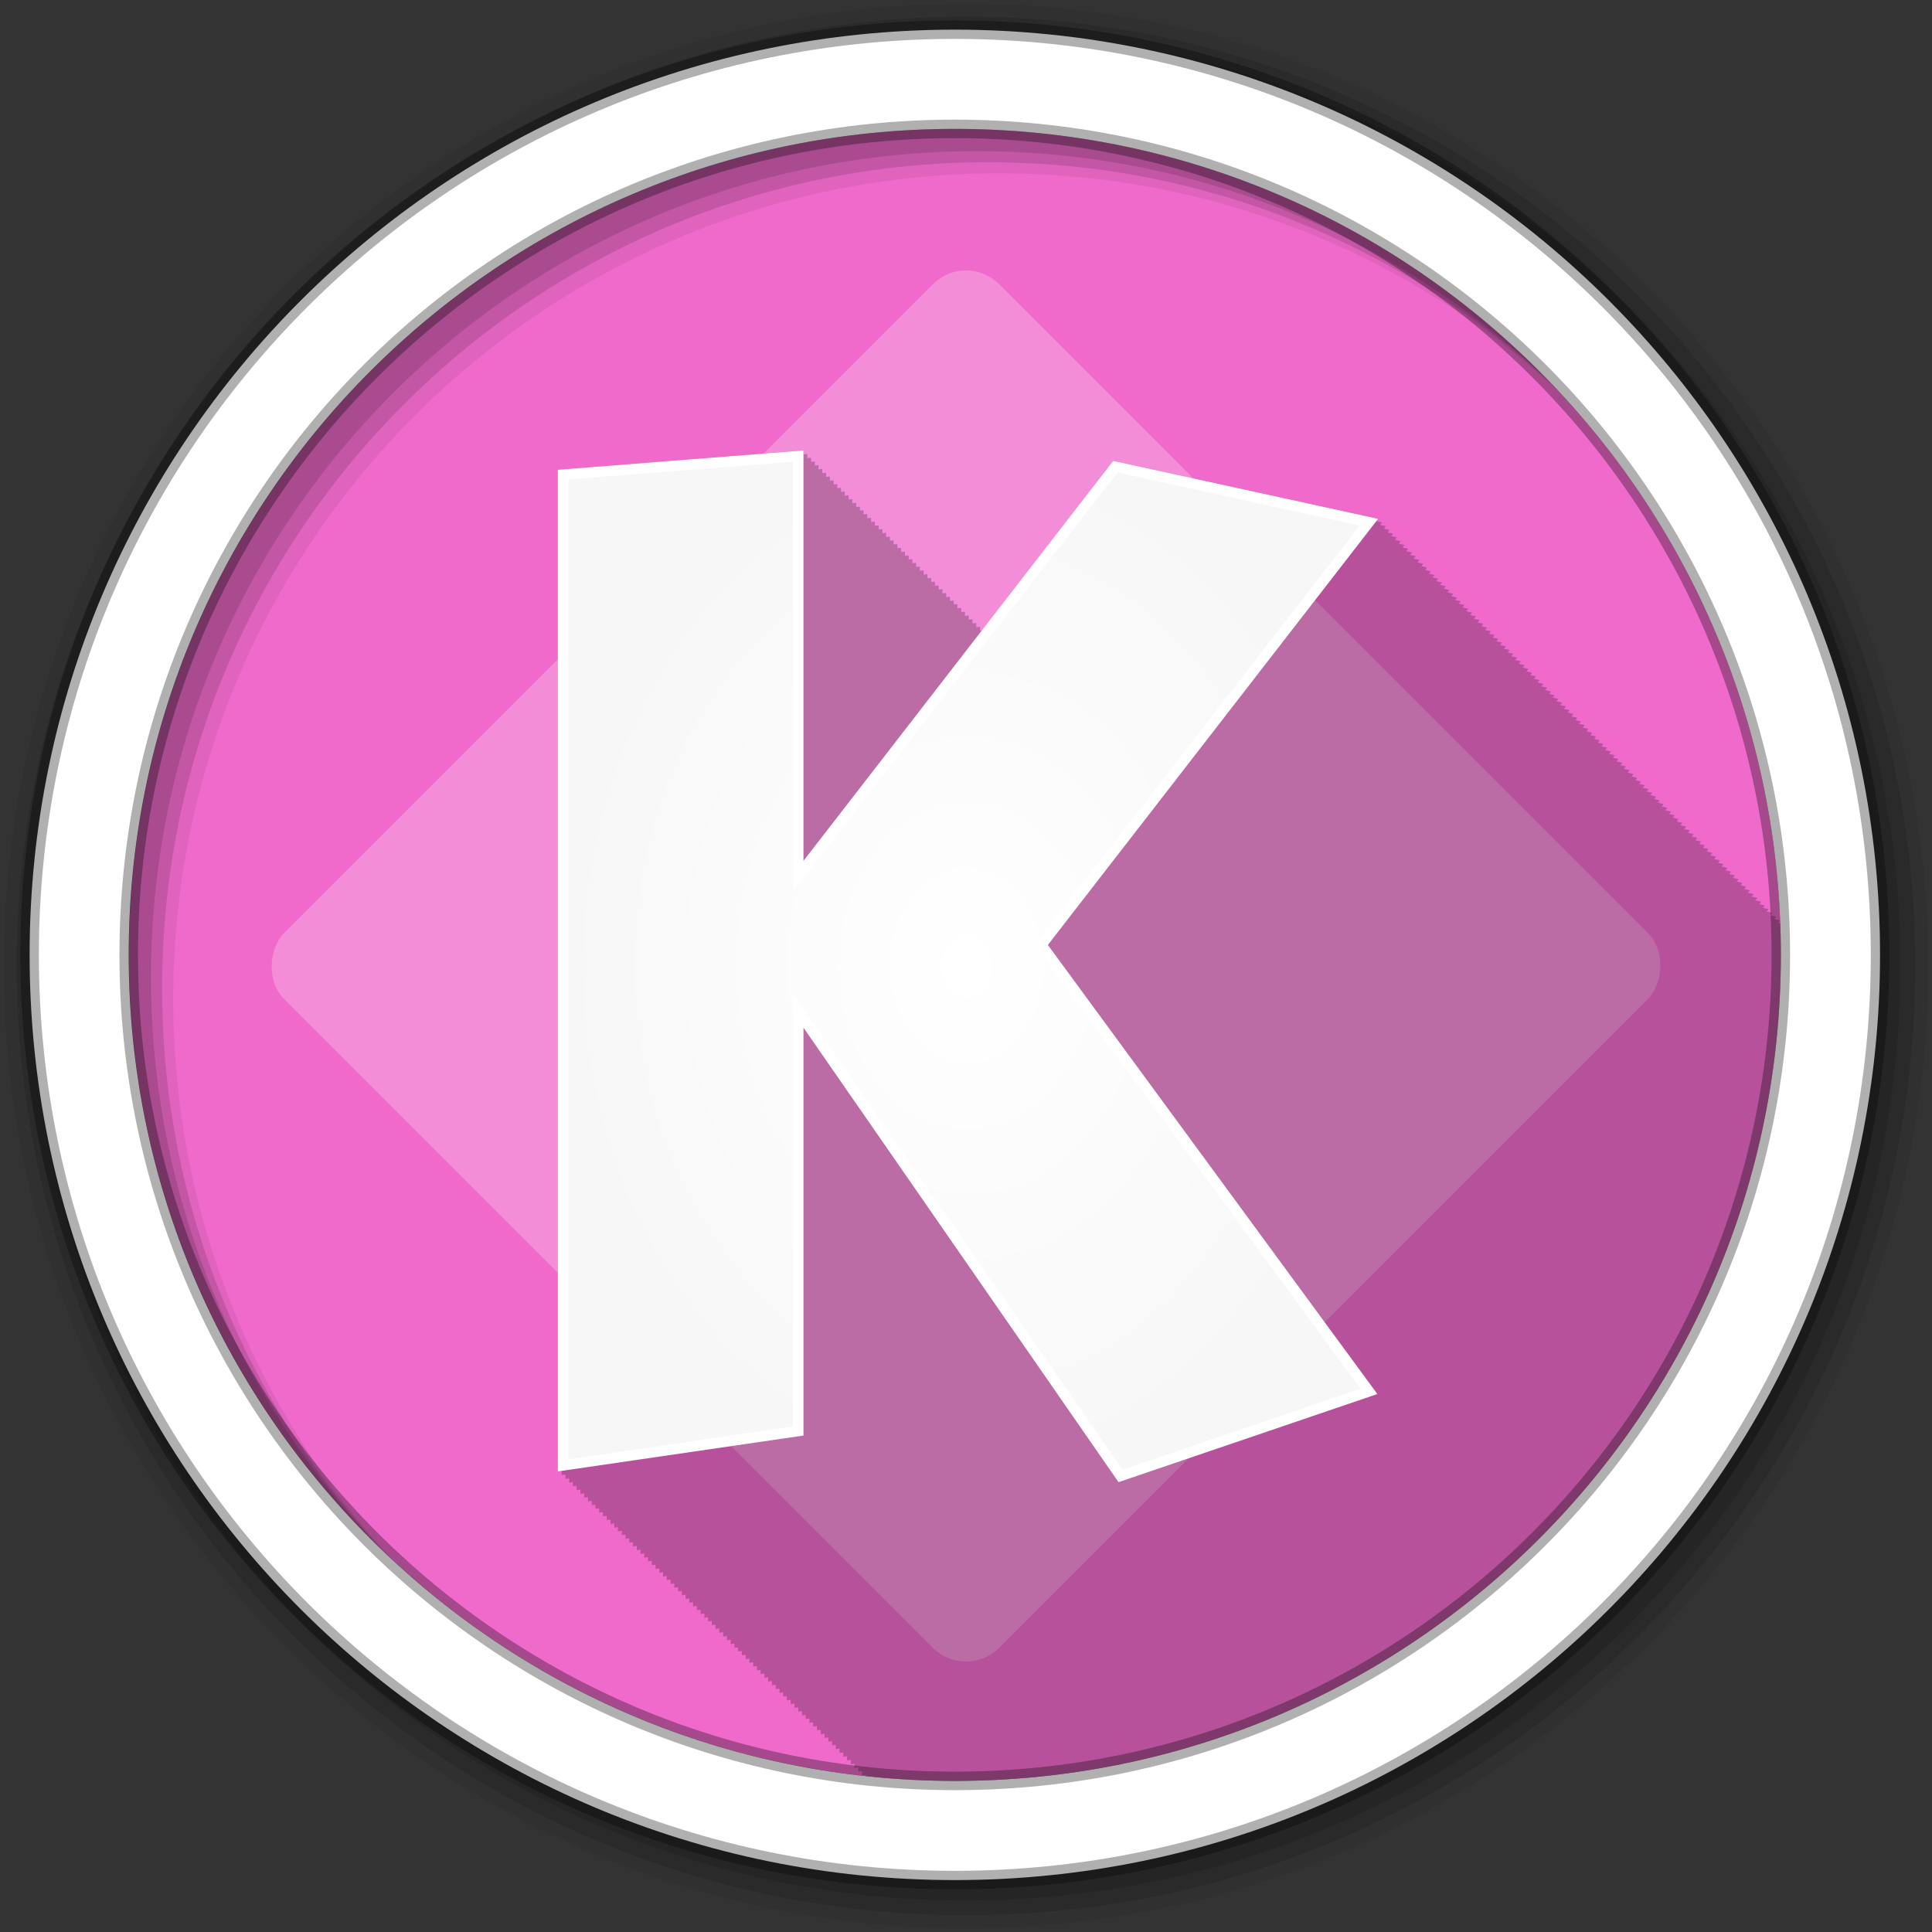 <?xml version="1.0" encoding="UTF-8" standalone="no"?>
<svg xmlns="http://www.w3.org/2000/svg" height="512" viewBox="0 0 512 512" width="512" version="1.1">
 <rect x="0" y="0" width="512" height="512" fill="#333333" stroke="none"/>
 <defs id="defs4">
  <radialGradient id="0" gradientUnits="userSpaceOnUse" cy="525.42" cx="292.69" gradientTransform="matrix(.587 .004 -.004 .748 86.51 402.07)" r="184.85">
   <stop id="stop7" stop-color="#fff"/>
   <stop id="stop9" stop-color="#f7f7f7" offset="1"/>
  </radialGradient>
 </defs>
 <g id="g11" transform="translate(0,-540.36)">
  <g id="g13" fill-rule="evenodd">
   <path id="path15" fill="#F06ACB" d="m471.95 793.41c0 120.9-98.01 218.9-218.9 218.9-120.9 0-218.9-98.01-218.9-218.9 0-120.9 98.01-218.9 218.9-218.9 120.9 0 218.9 98.01 218.9 218.9"/>
   <path id="path17" fill-opacity="0.067" d="m256 541.36c-140.83 0-255 114.17-255 255s114.17 255 255 255 255-114.17 255-255-114.17-255-255-255m8.827 44.931c120.9 0 218.9 98 218.9 218.9s-98 218.9-218.9 218.9-218.93-98-218.93-218.9 98.03-218.9 218.93-218.9"/>
   <g id="g19" fill-opacity="0.129">
    <path id="path21" d="m256 544.79c-138.94 0-251.57 112.63-251.57 251.57s112.63 251.54 251.57 251.54 251.57-112.6 251.57-251.54-112.63-251.57-251.57-251.57m5.885 38.556c120.9 0 218.9 98 218.9 218.9s-98 218.9-218.9 218.9-218.93-98-218.93-218.9 98.03-218.9 218.93-218.9"/>
    <path id="path23" d="m256 548.72c-136.77 0-247.64 110.87-247.64 247.64s110.87 247.64 247.64 247.64 247.64-110.87 247.64-247.64-110.87-247.64-247.64-247.64m2.942 31.691c120.9 0 218.9 98 218.9 218.9s-98 218.9-218.9 218.9-218.93-98-218.93-218.9 98.03-218.9 218.93-218.9"/>
   </g>
   <path id="path25" d="m253.04 548.22c-135.42 0-245.19 109.78-245.19 245.19 0 135.42 109.78 245.19 245.19 245.19 135.42 0 245.19-109.78 245.19-245.19 0-135.42-109.78-245.19-245.19-245.19zm0 26.297c120.9 0 218.9 98 218.9 218.9s-98 218.9-218.9 218.9-218.93-98-218.93-218.9 98.03-218.9 218.93-218.9z" stroke-opacity="0.31" stroke="#000" stroke-width="4.904" fill="#fff"/>
  </g>
  <g id="g73" fill-opacity="0.235">
   <rect id="rect75" rx="12.389" transform="rotate(45)" height="267.94" width="267.94" y="248.12" x="610.16" fill="#fff"/>
   <path id="path77" d="m212.94 119.34-1.5 0.125-62.31 4.906-1.281 0.094v265.46c0.015-0.003 0.538-0.084 1-0.156v1.156c0.015-0.003 0.538-0.084 1-0.156v1.156c0.015-0.003 0.538-0.084 1-0.156v1.156c0.015-0.002 0.512-0.085 0.969-0.156v1.125c0.015-0.003 0.538-0.084 1-0.156v1.156c0.015-0.003 0.538-0.084 1-0.156v1.156c0.015-0.003 0.537-0.084 1-0.156v1.156c0.015-0.003 0.537-0.084 1-0.156v1.156c0.015-0.003 0.537-0.084 1-0.156v1.156c0.014-0.002 0.511-0.085 0.969-0.156v1.125c0.015-0.003 0.537-0.084 1-0.156v1.156c0.015-0.003 0.537-0.084 1-0.156v1.156c0.014-0.003 0.537-0.084 1-0.156v1.156c0.014-0.003 0.537-0.084 1-0.156v1.156c0.014-0.003 0.537-0.084 1-0.156v1.156c0.014-0.002 0.511-0.085 0.969-0.156v1.125c0.014-0.003 0.537-0.084 1-0.156v1.156c0.014-0.003 0.537-0.084 1-0.156v1.156c0.014-0.002 0.537-0.084 1-0.156v1.156c0.014-0.002 0.537-0.084 1-0.156v1.156c0.014-0.002 0.537-0.084 1-0.156v1.156c0.013-0.002 0.511-0.084 0.969-0.156v1.125h0.031c0.014-0.002 0.508-0.084 0.969-0.156v1.156c0.014-0.002 0.537-0.084 1-0.156v1.156c0.014-0.002 0.537-0.084 1-0.156v1.156c0.013-0.002 0.537-0.084 1-0.156v1.156c0.013-0.002 0.537-0.084 1-0.156v1.156c0.013-0.002 0.537-0.084 1-0.156v1.156c0.013-0.002 0.511-0.084 0.969-0.156v1.125c0.013-0.002 0.537-0.084 1-0.156v1.156c0.013-0.002 0.537-0.084 1-0.156v1.156c0.013-0.002 0.537-0.084 1-0.156v1.156c0.013-0.002 0.537-0.084 1-0.156v1.156c0.013-0.002 0.537-0.084 1-0.156v1.156c0.012-0.002 0.511-0.084 0.969-0.156v1.125c0.013-0.002 0.537-0.084 1-0.156v1.156c0.013-0.002 0.537-0.084 1-0.156v1.156c0.013-0.002 0.537-0.084 1-0.156v1.156c0.012-0.002 0.537-0.084 1-0.156v1.156c0.012-0.002 0.537-0.084 1-0.156v1.156c0.012-0.002 0.511-0.084 0.969-0.156v1.125c0.012-0.002 0.537-0.084 1-0.156v1.156c0.012-0.002 0.537-0.084 1-0.156v1.156c0.012-0.002 0.537-0.084 1-0.156v1.156l1-0.156v1.156c0.012-0.002 0.536-0.084 1-0.156v1.156c0.012-0.002 0.536-0.084 1-0.156v1.156c0.011-0.002 0.511-0.084 0.969-0.156v1.125c0.012-0.002 0.536-0.084 1-0.156v1.156c0.012-0.002 0.536-0.084 1-0.156v1.156c0.012-0.002 0.536-0.084 1-0.156v1.156c0.011-0.002 0.536-0.084 1-0.156v1.156c0.011-0.002 0.536-0.084 1-0.156v1.156c0.011-0.002 0.51-0.084 0.969-0.156v1.125c0.011-0.002 0.536-0.084 1-0.156v1.156c0.011-0.002 0.536-0.084 1-0.156v1.156c0.011-0.002 0.536-0.084 1-0.156v1.156c0.011-0.002 0.536-0.084 1-0.156v1.156c0.011-0.002 0.536-0.084 1-0.156v1.156c0.011-0.002 0.51-0.084 0.969-0.156v1.125c0.011-0.002 0.536-0.084 1-0.156v1.156c0.011-0.002 0.536-0.084 1-0.156v1.156c0.011-0.002 0.536-0.084 1-0.156v1.156c0.011-0.002 0.536-0.084 1-0.156v1.156c0.01-0.002 0.536-0.084 1-0.156v1.156c0.01-0.002 0.51-0.084 0.969-0.156v1.125c0.01-0.002 0.536-0.084 1-0.156v1.156c0.01-0.002 0.536-0.084 1-0.156v1.156c0.01-0.002 0.536-0.084 1-0.156v1.156c0.01-0.002 0.536-0.084 1-0.156v1.156c0.01-0.002 0.536-0.084 1-0.156v1.156c0.01 0 0.536-0.083 1-0.156v1.156c0.01 0 0.51-0.084 0.969-0.156v1.125c0.01 0 0.536-0.083 1-0.156v1.156c0.01 0 0.536-0.083 1-0.156v1.156c0.01 0 0.536-0.083 1-0.156v1.156c0.01 0 0.536-0.083 1-0.156v1.156c0.009 0 0.536-0.083 1-0.156v1.156c0.009 0 0.51-0.084 0.969-0.156v1.125c0.009 0 0.536-0.083 1-0.156v1.156c0.009 0 0.536-0.083 1-0.156v1.156c0.009 0 0.536-0.083 1-0.156v0.313c7.753 0.831 15.62 1.281 23.594 1.281 120.9 0 218.91-98.01 218.91-218.91 0-2.791-0.053-5.578-0.156-8.344-0.253-0.058-0.345-0.071-0.594-0.125 0.234-0.305 0.5-0.656 0.5-0.656-0.012-0.003-0.869-0.207-1.5-0.344l0.5-0.656c-0.012-0.003-0.869-0.207-1.5-0.344 0.234-0.305 0.5-0.656 0.5-0.656-0.012-0.003-0.869-0.207-1.5-0.344 0.234-0.305 0.5-0.656 0.5-0.656-0.012-0.003-0.835-0.175-1.469-0.313l0.5-0.656c-0.012-0.003-0.869-0.207-1.5-0.344 0.234-0.305 0.5-0.656 0.5-0.656-0.012-0.003-0.869-0.207-1.5-0.344 0.234-0.305 0.5-0.656 0.5-0.656-0.012-0.003-0.869-0.207-1.5-0.344l0.5-0.656c-0.012-0.003-0.869-0.207-1.5-0.344l0.5-0.656c-0.011-0.003-0.869-0.207-1.5-0.344 0.234-0.305 0.5-0.656 0.5-0.656-0.011-0.003-0.834-0.175-1.469-0.313 0.234-0.305 0.5-0.656 0.5-0.656-0.011-0.002-0.869-0.206-1.5-0.344 0.234-0.305 0.5-0.656 0.5-0.656-0.011-0.002-0.869-0.206-1.5-0.344 0.234-0.305 0.5-0.656 0.5-0.656-0.011-0.002-0.869-0.206-1.5-0.344 0.234-0.305 0.5-0.656 0.5-0.656-0.011-0.002-0.869-0.206-1.5-0.344 0.234-0.305 0.5-0.656 0.5-0.656-0.011-0.002-0.869-0.206-1.5-0.344 0.234-0.305 0.5-0.656 0.5-0.656-0.01-0.002-0.834-0.174-1.469-0.313 0.234-0.305 0.5-0.656 0.5-0.656-0.01-0.002-0.869-0.206-1.5-0.344 0.234-0.305 0.5-0.656 0.5-0.656-0.01-0.002-0.869-0.206-1.5-0.344 0.234-0.305 0.5-0.656 0.5-0.656-0.01-0.002-0.869-0.206-1.5-0.344 0.234-0.305 0.5-0.656 0.5-0.656-0.01-0.002-0.869-0.206-1.5-0.344 0.234-0.305 0.5-0.656 0.5-0.656-0.01-0.002-0.869-0.206-1.5-0.344 0.234-0.305 0.5-0.656 0.5-0.656-0.01-0.002-0.869-0.206-1.5-0.344 0.234-0.305 0.5-0.656 0.5-0.656-0.01-0.002-0.834-0.174-1.469-0.313 0.234-0.305 0.5-0.656 0.5-0.656-0.01-0.002-0.869-0.206-1.5-0.344 0.234-0.305 0.5-0.656 0.5-0.656-0.01-0.002-0.868-0.206-1.5-0.344 0.234-0.305 0.5-0.656 0.5-0.656-0.009-0.002-0.868-0.206-1.5-0.344 0.234-0.305 0.5-0.656 0.5-0.656-0.009-0.002-0.868-0.206-1.5-0.344 0.234-0.305 0.5-0.656 0.5-0.656-0.009-0.002-0.868-0.206-1.5-0.344 0.234-0.305 0.5-0.656 0.5-0.656-0.009-0.002-0.834-0.174-1.469-0.313 0.234-0.305 0.5-0.656 0.5-0.656-0.009-0.002-0.868-0.206-1.5-0.344 0.234-0.305 0.5-0.656 0.5-0.656-0.009-0.002-0.868-0.206-1.5-0.344 0.234-0.305 0.5-0.656 0.5-0.656-0.009-0.002-0.868-0.206-1.5-0.344 0.234-0.305 0.5-0.656 0.5-0.656-0.009-0.002-0.868-0.206-1.5-0.344 0.234-0.305 0.5-0.656 0.5-0.656-0.009-0.002-0.868-0.206-1.5-0.344 0.234-0.305 0.5-0.656 0.5-0.656-0.008-0.002-0.833-0.174-1.469-0.313 0.234-0.305 0.5-0.656 0.5-0.656-0.008-0.002-0.868-0.206-1.5-0.344 0.234-0.305 0.5-0.656 0.5-0.656-0.008-0.002-0.868-0.206-1.5-0.344 0.234-0.305 0.5-0.656 0.5-0.656-0.008-0.002-0.868-0.206-1.5-0.344 0.234-0.305 0.5-0.656 0.5-0.656-0.008-0.001-0.868-0.206-1.5-0.344 0.234-0.305 0.5-0.656 0.5-0.656-0.008-0.001-0.868-0.206-1.5-0.344 0.234-0.305 0.5-0.656 0.5-0.656-0.008-0.001-0.868-0.206-1.5-0.344 0.234-0.305 0.5-0.656 0.5-0.656-0.007-0.001-0.833-0.174-1.469-0.313 0.234-0.305 0.5-0.656 0.5-0.656-0.007-0.001-0.868-0.206-1.5-0.344 0.234-0.305 0.5-0.656 0.5-0.656-0.007-0.001-0.868-0.206-1.5-0.344 0.235-0.305 0.5-0.656 0.5-0.656-0.007-0.001-0.868-0.206-1.5-0.344 0.235-0.305 0.5-0.656 0.5-0.656-0.007-0.001-0.868-0.206-1.5-0.344 0.235-0.305 0.5-0.656 0.5-0.656-0.007-0.001-0.868-0.206-1.5-0.344 0.235-0.305 0.5-0.656 0.5-0.656-0.007-0.001-0.833-0.174-1.469-0.313 0.235-0.305 0.5-0.656 0.5-0.656-0.007-0.001-0.868-0.206-1.5-0.344 0.235-0.305 0.5-0.656 0.5-0.656-0.007-0.001-0.868-0.206-1.5-0.344 0.235-0.305 0.5-0.656 0.5-0.656-0.006-0.001-0.867-0.206-1.5-0.344 0.235-0.305 0.5-0.656 0.5-0.656-0.006-0.001-0.867-0.206-1.5-0.344 0.235-0.305 0.5-0.656 0.5-0.656-0.006-0.001-0.867-0.206-1.5-0.344 0.235-0.305 0.5-0.656 0.5-0.656-0.006-0.001-0.833-0.174-1.469-0.313 0.235-0.305 0.5-0.656 0.5-0.656-0.006-0.001-0.867-0.206-1.5-0.344 0.235-0.305 0.5-0.656 0.5-0.656-0.006-0.001-0.867-0.206-1.5-0.344 0.235-0.305 0.5-0.656 0.5-0.656-0.006-0.001-0.867-0.206-1.5-0.344 0.235-0.305 0.5-0.656 0.5-0.656-0.006-0.001-0.867-0.206-1.5-0.344 0.235-0.305 0.5-0.656 0.5-0.656-0.006-0.001-0.867-0.206-1.5-0.344 0.235-0.306 0.5-0.656 0.5-0.656-0.005-0.001-0.833-0.174-1.469-0.313 0.235-0.306 0.5-0.656 0.5-0.656-0.006-0.001-0.867-0.206-1.5-0.344 0.235-0.306 0.5-0.656 0.5-0.656-0.006-0.001-0.867-0.206-1.5-0.344 0.235-0.306 0.5-0.656 0.5-0.656-0.005-0.001-0.867-0.206-1.5-0.344 0.235-0.306 0.5-0.656 0.5-0.656-0.005-0.001-0.867-0.206-1.5-0.344 0.235-0.306 0.5-0.656 0.5-0.656-0.005-0.001-0.867-0.206-1.5-0.344 0.235-0.306 0.5-0.656 0.5-0.656-0.005-0.001-0.867-0.206-1.5-0.344 0.235-0.306 0.5-0.656 0.5-0.656-0.005-0.001-0.832-0.174-1.469-0.313 0.235-0.306 0.5-0.656 0.5-0.656-0.005-0.001-0.867-0.206-1.5-0.344 0.235-0.306 0.5-0.656 0.5-0.656-0.004-0.001-0.867-0.206-1.5-0.344 0.235-0.306 0.5-0.656 0.5-0.656-0.004-0.001-0.867-0.206-1.5-0.344 0.235-0.306 0.5-0.656 0.5-0.656-0.004-0.001-0.867-0.206-1.5-0.344 0.235-0.306 0.5-0.656 0.5-0.656-0.004-0.001-0.867-0.206-1.5-0.344 0.235-0.306 0.5-0.656 0.5-0.656-0.004-0.001-0.832-0.174-1.469-0.313 0.235-0.306 0.5-0.656 0.5-0.656-0.004-0.001-0.867-0.206-1.5-0.344 0.235-0.306 0.5-0.656 0.5-0.656-0.003-0.001-0.866-0.206-1.5-0.344 0.235-0.306 0.5-0.656 0.5-0.656-0.003-0.001-0.866-0.206-1.5-0.344 0.235-0.306 0.5-0.656 0.5-0.656-0.003-0.001-0.866-0.206-1.5-0.344 0.235-0.306 0.5-0.656 0.5-0.656-0.003-0.001-0.866-0.206-1.5-0.344 0.235-0.306 0.5-0.656 0.5-0.656-0.003-0.001-0.832-0.174-1.469-0.313 0.235-0.306 0.5-0.656 0.5-0.656-0.003-0.001-0.866-0.206-1.5-0.344 0.235-0.306 0.5-0.656 0.5-0.656-0.003-0.001-0.866-0.206-1.5-0.344 0.235-0.306 0.5-0.656 0.5-0.656-0.003-0.001-0.866-0.206-1.5-0.344 0.235-0.306 0.5-0.656 0.5-0.656-0.003-0.001-0.866-0.206-1.5-0.344 0.235-0.306 0.5-0.656 0.5-0.656l-1.5-0.344c0.235-0.306 0.5-0.656 0.5-0.656-0.003-0.001-0.866-0.206-1.5-0.344 0.235-0.306 0.5-0.656 0.5-0.656-0.003-0.001-0.832-0.174-1.469-0.313 0.235-0.306 0.5-0.656 0.5-0.656-0.002-0.001-0.866-0.206-1.5-0.344 0.235-0.306 0.5-0.656 0.5-0.656-0.002 0-0.866-0.206-1.5-0.344 0.235-0.306 0.5-0.656 0.5-0.656-0.002 0-0.866-0.206-1.5-0.344 0.235-0.306 0.5-0.656 0.5-0.656l-1.5-0.344c0.235-0.306 0.5-0.656 0.5-0.656-0.002 0-0.866-0.206-1.5-0.344 0.235-0.306 0.5-0.656 0.5-0.656-0.002 0-0.831-0.174-1.469-0.313 0.235-0.306 0.5-0.656 0.5-0.656-0.001 0-0.866-0.206-1.5-0.344 0.235-0.306 0.5-0.656 0.5-0.656-0.001 0-0.866-0.206-1.5-0.344 0.235-0.306 0.5-0.656 0.5-0.656-0.001 0-0.866-0.206-1.5-0.344 0.235-0.306 0.5-0.656 0.5-0.656l-1.5-0.344c0.235-0.306 0.5-0.656 0.5-0.656-0.001 0-0.866-0.206-1.5-0.344 0.235-0.306 0.5-0.656 0.5-0.656-0.001 0-0.831-0.174-1.469-0.313 0.235-0.306 0.5-0.656 0.5-0.656-0.001 0-0.866-0.206-1.5-0.344 0.235-0.306 0.5-0.656 0.5-0.656-0.001 0-0.866-0.206-1.5-0.344l0.5-0.656c-0.001 0-0.866-0.206-1.5-0.344l0.5-0.656-1.5-0.344 0.5-0.656-1.5-0.344c0.235-0.306 0.5-0.656 0.5-0.656l-1.469-0.313 0.5-0.656-1.5-0.344 0.5-0.656-1.5-0.344 0.5-0.656-1.5-0.344 0.5-0.656-2.156-0.469-67.22-14.688-0.844-0.188-0.531 0.688-34.19 44.31-0.563 0.063v-1.063l-1 0.094v-1.094l-1 0.094v-1.094l-1 0.094v-1.094l-1 0.094v-1.094l-1 0.094v-1.094l-1 0.094v-1.094l-0.969 0.094v-1.063l-1 0.094v-1.094l-1 0.094v-1.094l-1 0.094v-1.094l-1 0.094v-1.094l-1 0.094v-1.094l-0.969 0.094v-1.063l-1 0.094v-1.094l-1 0.094v-1.094l-1 0.094v-1.094l-1 0.094v-1.094l-1 0.094v-1.094l-0.969 0.094v-1.063l-1 0.094v-1.094l-1 0.094v-1.094l-1 0.094v-1.094l-1 0.094v-1.094l-1 0.094v-1.094l-1 0.094v-1.094l-0.969 0.094v-1.063l-1 0.094v-1.094l-1 0.094v-1.094l-1 0.094v-1.094l-1 0.094v-1.094l-1 0.094v-1.094l-0.969 0.094v-1.063l-1 0.094v-1.094l-1 0.094v-1.094l-1 0.094v-1.094l-1 0.094v-1.094l-1 0.094v-1.094l-0.969 0.094v-1.063l-1 0.094v-1.094l-1 0.094v-1.094l-1 0.094v-1.094l-1 0.094v-1.094l-1 0.094v-1.094l-0.969 0.094v-1.063l-1 0.094v-1.094l-1 0.094v-1.094l-1 0.094v-1.094" transform="translate(0,540.36)"/>
  </g>
  <path id="path79" stroke="#fff" stroke-width="2.773" fill="url(#0)" d="m149.22 666.13 62.32-4.901v111.33l84.02-108.53 67.22 14.704-86.82 112.03 86.82 118.33-65.816 22.405-85.42-123.23v111.33l-62.32 9.102z"/>
 </g>
</svg>
